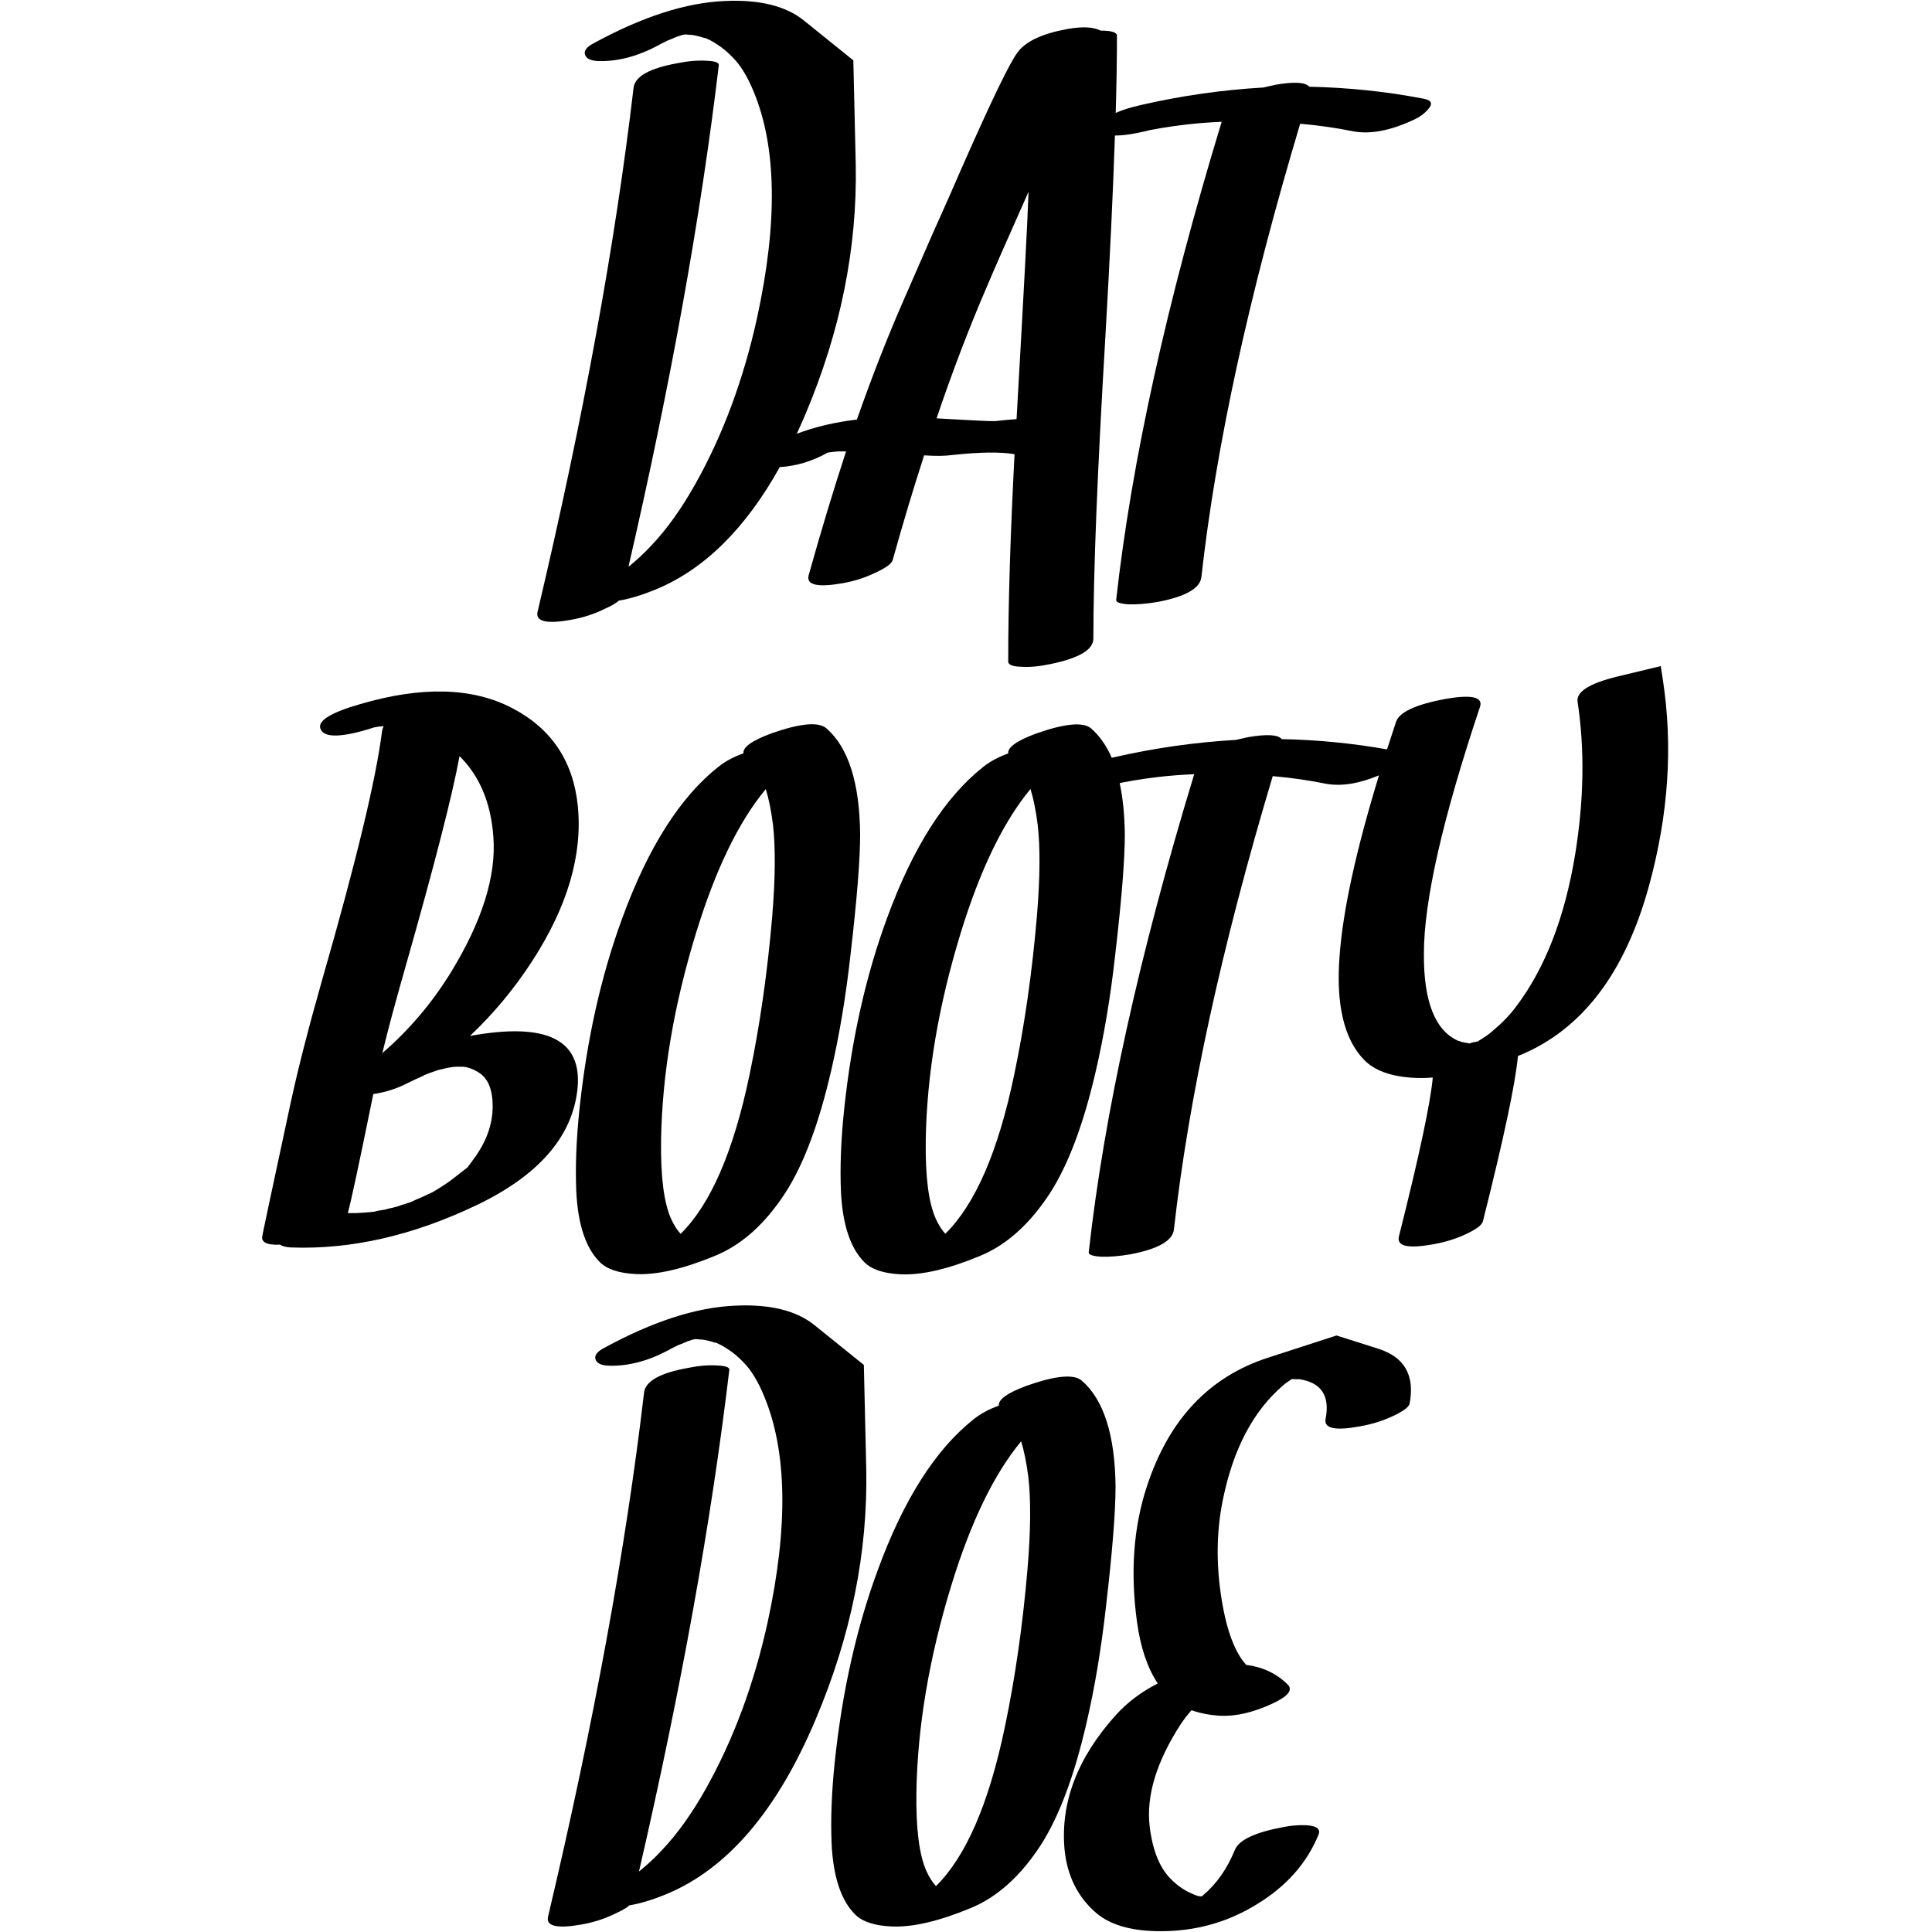 <?xml version="1.0" encoding="utf-8"?>
<!-- Generator: Adobe Illustrator 16.0.0, SVG Export Plug-In . SVG Version: 6.00 Build 0)  -->
<!DOCTYPE svg PUBLIC "-//W3C//DTD SVG 1.1//EN" "http://www.w3.org/Graphics/SVG/1.1/DTD/svg11.dtd">
<svg version="1.1" id="圖層_1" xmlns="http://www.w3.org/2000/svg" xmlns:xlink="http://www.w3.org/1999/xlink" x="0px" y="0px"
	 width="2500px" height="2500px" viewBox="0 0 2500 2500" enable-background="new 0 0 2500 2500" xml:space="preserve">
<g>
	<path d="M739.423,801.914c15.1-2.7,29-7.2,41.7-13.4c10-4.5,16.5-8.2,19.6-11.3c13.4-2.101,29.7-7,48.9-14.9
		c62.3-26.1,115.399-78.8,159.399-157.899c21.601-1.301,42.3-7.601,62.101-18.801c7.199-1,12-1.5,14.399-1.5c3.101,0,6.2,0,9.3,0
		c-16.1,49.101-32.3,102.5-48.399,160.2c-3.4,12.7,11.3,16.101,44.3,10.3c15.1-2.699,29-7.199,41.7-13.399
		c13.7-6.2,21.3-11.7,22.7-16.5c13.399-48.101,27-93.2,40.699-135.5c14.801,1,27.101,0.899,37.101-0.5c35.4-3.8,62-4.101,79.9-1
		c-5.5,105.1-8.199,194.6-8.199,268.399c0,4.101,5.699,6.4,17,6.7c11,0.7,23.699-0.5,38.1-3.6c36.699-7.601,55.1-18.5,55.1-33
		c0-86.601,5.199-216.5,15.5-390c5.9-101.9,10-188.9,12.4-260.9c9.699,0.2,23.4-1.7,41.199-5.9c0.301,0,0.9-0.2,1.5-0.5
		c0.699,0,1.4-0.2,2.1-0.5c3.801-0.7,9.6-1.7,17.5-3.1c8.201-1.4,18-2.7,29.4-4.1c14.4-1.7,29.9-2.9,46.4-3.6
		c-71.1,233.6-116.6,439.8-136.5,618.7c-0.301,3.101,5.199,5,16.5,5.7c10.699,0.3,23-0.7,37.1-3.1c36.4-6.9,55.301-17.7,56.699-32.5
		c18.9-169.301,61.5-364.8,127.801-586.3c23.699,2.1,46.5,5.3,68.5,9.8c22,4.1,47.699-0.7,77.301-14.4c7.9-3.4,14.199-7.9,19.1-13.4
		c7.199-7.6,5.5-12.4-5.199-14.4c-48.102-9.3-97.4-14.4-147.9-15.5c-4.801-5.8-19.201-6.7-43.301-2.6c-4.801,1-10.1,2.2-16,3.6
		c-53.6,3.1-106.5,10.7-158.699,22.7c-13.6,3.1-24.4,6.5-32.5,10.2c1.1-37.9,1.6-71.2,1.6-99.8c0-4.5-7-6.7-21.1-6.7
		c-9.301-4.8-23.5-5.5-42.801-2.1c-32.301,5.8-53.801,15.8-64.4,29.9c-10,12.7-34.5,63.5-73.7,152.5
		c-6.899,16.1-19.399,44.5-37.6,85c-15.8,36.1-28.2,64.4-37.1,85c-21,48.1-40.9,99.1-59.801,153c-28.6,3.399-54.5,9.5-77.8,18.399
		c3.7-8,7.3-16.1,10.9-24.6c45.699-107.8,67.5-215.9,65.399-324.1c-2.1-89.6-3.1-134.5-3.1-134.5s-21.3-17.2-63.9-51.5
		c-23.3-18.9-57.5-27.4-102.5-25.3c-50.199,2.1-106.6,20.3-169.5,54.6c-9.3,4.8-13,9.8-11.3,14.9c1.7,5.2,7.601,7.9,17.5,8.2
		c25.101,0.7,51-6.2,77.8-20.6c0.7-0.3,1.5-0.9,2.601-1.5c2.1-1,5.2-2.6,9.3-4.6c2.1-0.7,5-1.9,8.8-3.6c1.4-0.7,4.8-1.9,10.3-3.6
		h0.5c0.3-0.3,0.5-0.3,0.5,0c0.3-0.3,1-0.5,2.101-0.5c1.699,0,3.6,0.2,5.699,0.5c0.301,0,1,0,2.101,0l3.6,0.5
		c4.101,0.7,8.8,1.9,13.9,3.6h0.5h0.5c1.399,0.7,3.3,1.5,5.7,2.6c2.699,1.4,6.199,3.4,10.3,6.2c6.5,4.1,13,9.6,19.6,16.5
		c10,10,18.9,24.6,26.8,43.8c29.9,71.8,31.4,169.3,4.601,292.601c-17.5,79.699-44.101,151.5-79.9,215.3
		c-17.9,31.899-36.9,58.6-57.2,79.899c-8.899,9.601-18.7,18.7-29.399,27.301c54.6-236.601,93.6-453,116.899-649.101
		c0.3-3.4-5-5.3-16-5.7c-11-0.7-23.399,0.3-37.1,3.1c-36.4,6.5-55.5,17.2-57.2,31.9c-23.7,202-65.1,428-124.2,678
		C692.623,804.313,707.222,807.813,739.423,801.914z M1277.323,370.213c8.199-19.6,26.1-60.3,53.6-122.1c-1,33-6.199,131-15.5,294.2
		c-8.6,0.7-17.9,1.5-27.801,2.601c-5.199,0.3-30.398-0.9-75.699-3.601C1232.522,480.414,1254.323,423.414,1277.323,370.213z"/>
	<path d="M608.123,1340.513c30.6-28.9,57.5-61.3,80.899-97.4c45.3-70.1,64.9-136.699,58.7-199.899c-5.8-58-34-100.3-84.5-126.7
		c-51.5-27.1-117.5-28.9-197.8-5.2c-36.8,10.601-53.8,21-51,30.9c3.399,12,23.399,12.7,59.8,2.1c5.5-1.7,8.9-2.7,10-3.1
		c2.9-0.3,4.6-0.7,4.9-1c0.699,0,1.399,0,2.1,0c2.1-0.3,3.8-0.5,5.2-0.5c-1,2.1-1.7,4.3-2.101,6.7c-7.6,61.1-33.3,168.1-77.3,321
		c-17.5,61.5-31.1,114.399-40.7,158.699c-25.1,116.801-37.3,174.101-36.6,172.101c-2.7,8.899,4.8,13.1,22.7,12.399
		c3.1,2.101,7.899,3.301,14.399,3.601c77.301,2.8,156.801-15.301,238.5-54.101c81.101-38.5,125-88.6,131.9-150.399
		C754.022,1345.312,707.722,1322.312,608.123,1340.513z M525.623,1247.813c36.699-129.1,59.8-219,69-269.399
		c26.1,25.8,40.699,60.6,43.8,104.6c3.8,50.5-14.4,108.7-54.601,174.599c-24.699,40.2-54.399,75.2-89.1,105.101
		C501.923,1332.812,512.222,1294.513,525.623,1247.813z M612.222,1500.713c-4.8,6.5-7.2,9.8-7.2,9.8s-6.4,5-19.1,14.9
		c-2.101,1.699-5.7,4.3-10.8,7.699c-2.801,1.7-5.5,3.4-8.2,5.2c-5.5,3.4-8.101,5-7.7,4.601c-4.5,2.1-9.6,4.5-15.5,7.199
		c-1,0.301-3.1,1.2-6.2,2.601c-0.3,0.3-3.1,1.5-8.2,3.6c-0.7,0-2.899,0.7-6.7,2.1c-3.8,1-5.8,1.7-6.199,2.101
		c-4.5,1.399-9.301,2.6-14.4,3.6c-1.4,0.7-5.7,1.5-12.9,2.6l-4.1,1c1.4,0-1.5,0.301-8.8,1c-3.8,0.301-8.8,0.7-14.9,1
		c-1,0-4.8,0-11.3,0c3.8-13,14.8-64.399,33-154c16.1-2.399,31.1-7.199,44.8-14.399c6.2-3.101,12.9-6.2,20.101-9.3
		c0.3-0.301,0.699-0.7,1-1h0.5c4.1-1.7,9.3-3.601,15.5-5.7c0.699,0,1-0.2,1-0.5h0.5c1-0.3,3.1-0.9,6.199-1.5
		c3.801-1,5.801-1.5,6.2-1.5c2.101-0.3,4.101-0.7,6.2-1s4.1-0.5,6.2-0.5h0.5c1,0,2.2,0,3.6,0c1.7,0,2.9,0,3.601,0
		c0.699,0,2.1,0.2,4.1,0.5c6.2,1.399,12,4,17.5,7.7c11.3,7.6,17,22,17,43.3C637.423,1455.413,629.022,1478.413,612.222,1500.713z"/>
	<path d="M805.423,1187.513c-27.5,74.5-46,157.099-55.601,247.799c-4.1,39.2-5.5,74.7-4.1,106.601c2.1,42.6,12.2,73,30.4,91.199
		c9.3,9.301,24.699,14.4,46.399,15.5c27.101,1.4,61.5-6.5,103-23.699c34.3-14.101,64.601-41.2,90.7-81.4
		c23.7-36.7,43.4-89.3,59.2-157.6c10.6-45.7,19.1-96,25.2-151c8.199-70.4,12.399-122.301,12.399-155.601
		c-0.7-66.6-15.3-112.3-43.8-137c-10.3-8.6-34-6.399-71.1,6.7c-25.101,9.3-37.101,17.9-36.101,25.8c-12.7,4.5-23.5,10.3-32.5,17.5
		C880.123,1031.414,838.722,1096.513,805.423,1187.513z M990.923,1021.113c3.8,12,6.899,27.301,9.3,45.9c3.4,29.9,3.1,69.6-1,119
		c-6.2,72.799-16,141.2-29.4,205c-20.6,98.9-50.3,167.4-89.1,205.6c-4.5-4.8-8.6-11.3-12.4-19.6c-9.3-20.9-13.6-54.9-12.899-102
		c1.399-84.8,16.5-174.1,45.3-267.9C925.822,1125.313,955.822,1063.313,990.923,1021.113z"/>
	<path d="M2151.623,878.914c-1.701-11.301-2.602-17-2.602-17s-18.5,4.5-55.6,13.399c-36.801,8.9-54.1,19.9-52,33
		c9.301,61.5,8.199,127.101-3.1,196.8c-13.4,82.101-39,148-76.801,197.8c-7.6,10.3-17.699,20.8-30.4,31.399
		c-3.398,3.101-7.898,6.4-13.398,9.801c0.299-0.301-1.5,0.899-5.701,3.6h-0.5c-3.799,0.7-7.4,1.5-10.799,2.6l-0.5-0.5
		c-0.301,0-0.701,0-1,0c-1.701-0.3-4.301-0.899-7.701-1.5c-0.299,0-1.199-0.3-2.6-1c-0.301,0-1-0.199-2.1-0.5
		c-29.9-13.399-44.701-51-44.301-112.799c0-68.3,24.201-174.8,72.6-319.4c4.102-12.699-10.699-16.1-44.299-10.3
		c-38.801,7.2-60.301,17.2-64.4,29.9c-4,12.1-7.9,23.9-11.6,35.5c-44.4-7.9-89.801-12.4-136.201-13.3
		c-4.799-5.8-19.199-6.7-43.299-2.601c-4.801,1-10.1,2.2-16,3.601c-53.6,3.1-106.5,10.7-158.701,22.7c-0.699,0.199-1.398,0.3-2,0.5
		c-6.898-15.801-15.799-28.5-26.799-38.101c-10.301-8.6-34-6.399-71.1,6.7c-25.102,9.3-37.102,17.9-36.102,25.8
		c-12.699,4.5-23.5,10.3-32.5,17.5c-49.5,39.2-90.899,104.2-124.2,195.3c-27.5,74.5-46,157.1-55.6,247.8
		c-4.1,39.199-5.5,74.699-4.1,106.6c2.1,42.6,12.199,73,30.399,91.2c9.301,9.3,24.7,14.399,46.4,15.5c27.1,1.399,61.5-6.5,103-23.7
		c34.301-14.1,64.6-41.2,90.701-81.4c23.699-36.699,43.398-89.3,59.199-157.6c10.6-45.7,19.1-96,25.199-151
		c8.201-70.4,12.4-122.3,12.4-155.6c-0.299-25-2.5-47-6.6-66.101c0.301-0.1,0.6-0.2,1-0.399c0.699,0,1.4-0.2,2.1-0.5
		c3.801-0.7,9.6-1.7,17.5-3.101c8.201-1.399,18-2.7,29.4-4.1c14.4-1.7,29.9-2.9,46.4-3.6c-71.1,233.6-116.6,439.799-136.5,618.699
		c-0.301,3.101,5.199,5,16.5,5.7c10.699,0.3,23-0.7,37.1-3.1c36.4-6.9,55.301-17.7,56.699-32.5
		c18.9-169.301,61.5-364.799,127.801-586.3c23.699,2.101,46.5,5.301,68.5,9.801c19.9,3.699,42.9,0.1,69-10.801
		c-29.801,97.4-46.801,175.301-51,233.9c-4.801,62.5,5.699,107.2,31.4,133.9c13.699,14.399,35.9,22.3,66.5,23.699
		c7.199,0.301,14.799,0.2,22.699-0.5c-2.799,31.9-17.299,100.5-43.799,205.601c-3.102,12.699,11.5,16.1,43.799,10.3
		c15.5-2.7,29.5-7,42.201-12.9c14.1-6.5,21.6-12.199,22.699-17c27.1-107.8,42.199-179.1,45.301-213.8c2.1-1,3.299-1.5,3.6-1.5
		c79.699-33.3,135-106.1,165.9-218.4C2159.022,1054.613,2165.022,965.414,2151.623,878.914z M1341.723,1185.914
		c-6.201,72.799-16,141.199-29.4,205c-20.6,98.899-50.301,167.399-89.1,205.6c-4.5-4.8-8.6-11.3-12.4-19.6
		c-9.3-20.9-13.6-54.9-12.899-102c1.399-84.801,16.5-174.101,45.3-267.9c25.1-81.7,55.1-143.7,90.2-186
		c3.801,12,6.9,27.3,9.301,45.9C1346.223,1096.813,1345.823,1136.513,1341.723,1185.914z"/>
	<path d="M1120.923,1900.713c-2.101-89.601-3.101-134.5-3.101-134.5s-21.3-17.2-63.899-51.5c-23.4-18.9-57.5-27.3-102.5-25.2
		c-50.2,2.1-106.601,20.3-169.5,54.6c-9.3,4.801-13,9.801-11.3,14.9c1.699,5.2,7.6,7.9,17.5,8.2c25.1,0.7,51-6.2,77.8-20.601
		c0.7-0.3,1.5-0.899,2.6-1.5c2.101-1,5.2-2.6,9.3-4.6c2.101-0.7,5-1.9,8.801-3.6c1.399-0.7,4.8-1.9,10.3-3.601h0.5
		c0.3-0.3,0.5-0.3,0.5,0c0.3-0.3,1-0.5,2.1-0.5c1.7,0,3.6,0.2,5.7,0.5c0.3,0,1,0,2.1,0l3.601,0.5c4.1,0.7,8.8,1.9,13.899,3.601h0.5
		h0.5c1.4,0.699,3.3,1.5,5.7,2.6c2.7,1.4,6.2,3.4,10.3,6.2c6.5,4.1,13,9.6,19.601,16.5c10,10,18.899,24.6,26.8,43.8
		c29.899,71.8,31.399,169.3,4.6,292.6c-17.5,79.7-44.1,151.5-79.899,215.4c-17.9,31.9-36.9,58.6-57.2,79.9
		c-8.9,9.6-18.7,18.699-29.4,27.3c54.6-236.601,93.6-453,116.9-649.101c0.3-3.399-5-5.3-16-5.699c-11-0.7-23.4,0.3-37.101,3.1
		c-36.399,6.5-55.5,17.2-57.199,31.9c-23.7,202-65.101,428-124.2,678c-3.101,12.699,11.5,16.1,43.8,10.3c15.1-2.7,29-7.2,41.7-13.4
		c10-4.5,16.5-8.2,19.6-11.3c13.4-2.1,29.7-7,48.9-14.9c78.6-33,142.7-108.199,192.199-225.699
		C1101.222,2116.913,1123.022,2008.913,1120.923,1900.713z"/>
	<path d="M1431.123,2079.013c8.199-70.4,12.398-122.3,12.398-155.6c-0.699-66.601-15.299-112.301-43.799-137
		c-10.301-8.601-34-6.4-71.1,6.699c-25.102,9.301-37.102,17.9-36.102,25.801c-12.699,4.5-23.5,10.3-32.5,17.5
		c-49.5,39.199-90.899,104.199-124.2,195.3c-27.5,74.5-46,157.1-55.6,247.8c-4.1,39.2-5.5,74.7-4.1,106.6
		c2.1,42.601,12.199,73,30.399,91.2c9.3,9.3,24.7,14.4,46.4,15.5c27.1,1.4,61.5-6.5,103-23.7c34.301-14.1,64.6-41.199,90.701-81.399
		c23.699-36.7,43.398-89.3,59.199-157.601C1416.522,2184.213,1424.922,2133.913,1431.123,2079.013z M1329.623,2030.013
		c-6.201,72.8-16,141.2-29.4,205c-20.6,98.9-50.3,167.4-89.1,205.6c-4.5-4.8-8.601-11.3-12.4-19.6c-9.3-20.9-13.6-54.9-12.9-102
		c1.4-84.8,16.5-174.1,45.301-267.9c25.1-81.699,55.1-143.699,90.2-186c3.801,12,6.9,27.301,9.301,45.9
		C1334.123,1940.913,1333.723,1980.612,1329.623,2030.013z"/>
	<path d="M1783.022,1745.112c-35.699-11.3-53.6-17-53.6-17s-29.699,9.601-89.1,28.9c-75.9,24.7-127.9,80-156.1,165.9
		c-17.5,52.899-21.801,111.6-12.9,176.199c4.5,32.601,13.4,59.101,26.801,79.301c-21,10.699-38.801,24-53.602,40.199
		c-50.1,55.301-72.5,113.5-67,174.601c3.4,34.3,17.201,61.8,41.201,82.399c19.9,16.801,50.699,24.601,92.199,23.2
		c41.9-1.399,80.5-13,115.9-35c37.801-23,64.199-52.899,79.301-89.6c3.1-7.601-2.4-11.7-16.5-12.4
		c-8.602-0.3-17.701,0.3-27.301,2.101c-37.801,6.899-59.199,16.8-64.4,29.899c-10,24.4-23.699,44-41.199,58.7
		c-0.701,0.7-1.4,1.2-2.1,1.5c-2.4-0.3-3.801-0.5-4.102-0.5c-3.398-1-7.199-2.6-11.299-4.6c-8.201-3.801-16.301-9.601-24.201-17.5
		c-14.398-14.4-23.5-36.9-27.299-67.5c-4.801-39.801,8.6-84.101,40.199-132.9c4.1-6.2,8.801-12.2,13.9-18
		c10.6,3.8,22.801,6.2,36.6,7.2c20.301,1,42.801-4.101,67.5-15.5c20.9-9.601,27.6-18,20.1-25.2c-14.398-14.1-32.299-22.5-53.6-25.2
		c-2.1-2.7-4-5.2-5.699-7.2c-10.301-15.1-18.201-36.699-23.701-64.899c-9.6-49.8-9.799-97.2-0.5-142.2
		c13.4-65.3,39.301-114.399,77.801-147.3c2.699-2.4,6.5-5.2,11.301-8.2h0.5c6.5,0.301,9.299,0.301,8.199,0
		c29.199,4.101,40.9,21.301,35,51.5c-2.4,12.4,12.199,15.601,43.801,9.801c15.5-2.7,29.5-7,42.199-12.9
		c14.1-6.5,21.6-12,22.699-16.5C1831.022,1779.513,1817.323,1755.812,1783.022,1745.112z"/>
</g>
</svg>
